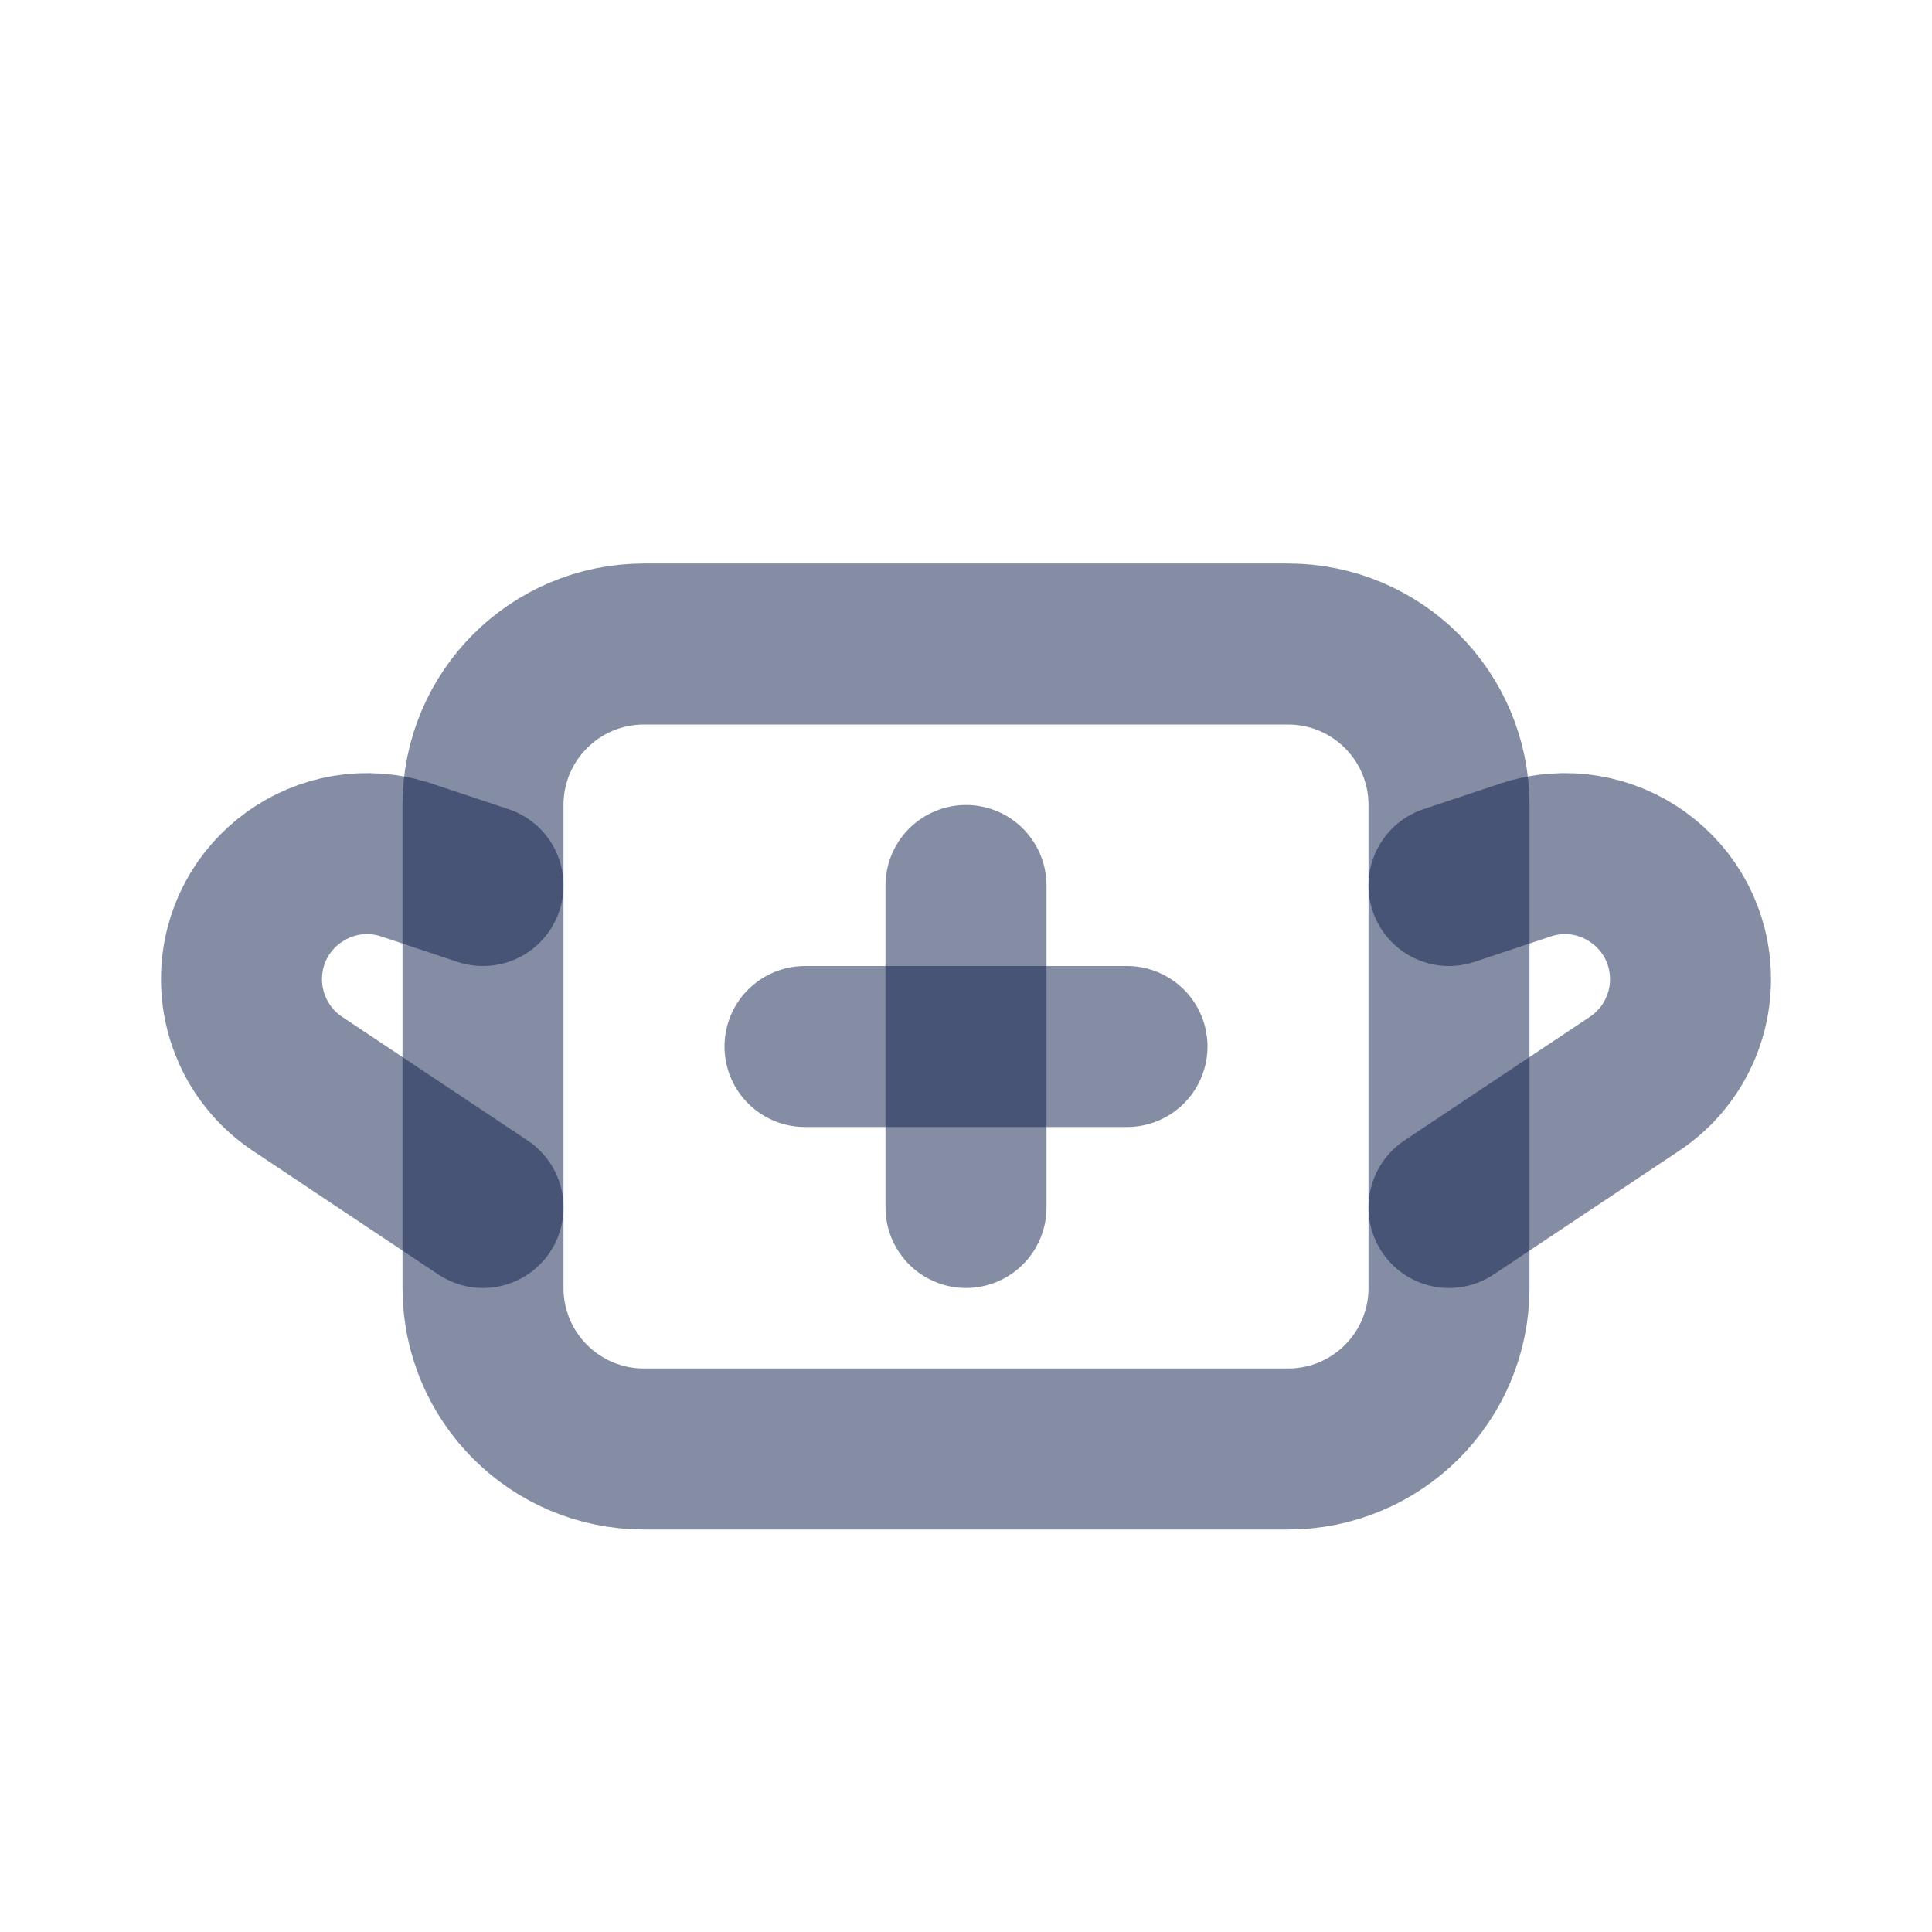 <svg width="24" height="24" viewBox="0 0 24 24" fill="none" xmlns="http://www.w3.org/2000/svg">
<path d="M8 8H16C17.105 8 18 8.895 18 10V16C18 17.105 17.105 18 16 18H8C6.895 18 6 17.105 6 16V10C6 8.895 6.895 8 8 8Z" stroke="#0B1C48" stroke-opacity="0.5" stroke-width="2" stroke-linecap="round" stroke-linejoin="round"/>
<path d="M6 11L5.054 10.685C4.043 10.348 3 11.1 3 12.165V12.165C3 12.687 3.261 13.174 3.695 13.463L6 15" stroke="#0B1C48" stroke-opacity="0.5" stroke-width="2" stroke-linecap="round" stroke-linejoin="round"/>
<path d="M18 11L18.946 10.685C19.957 10.348 21 11.1 21 12.165V12.165C21 12.687 20.739 13.174 20.305 13.463L18 15" stroke="#0B1C48" stroke-opacity="0.5" stroke-width="2" stroke-linecap="round" stroke-linejoin="round"/>
<path d="M12 11L12 15" stroke="#0B1C48" stroke-opacity="0.5" stroke-width="2" stroke-linecap="round" stroke-linejoin="round"/>
<path d="M14 13L10 13" stroke="#0B1C48" stroke-opacity="0.5" stroke-width="2" stroke-linecap="round" stroke-linejoin="round"/>
</svg>

